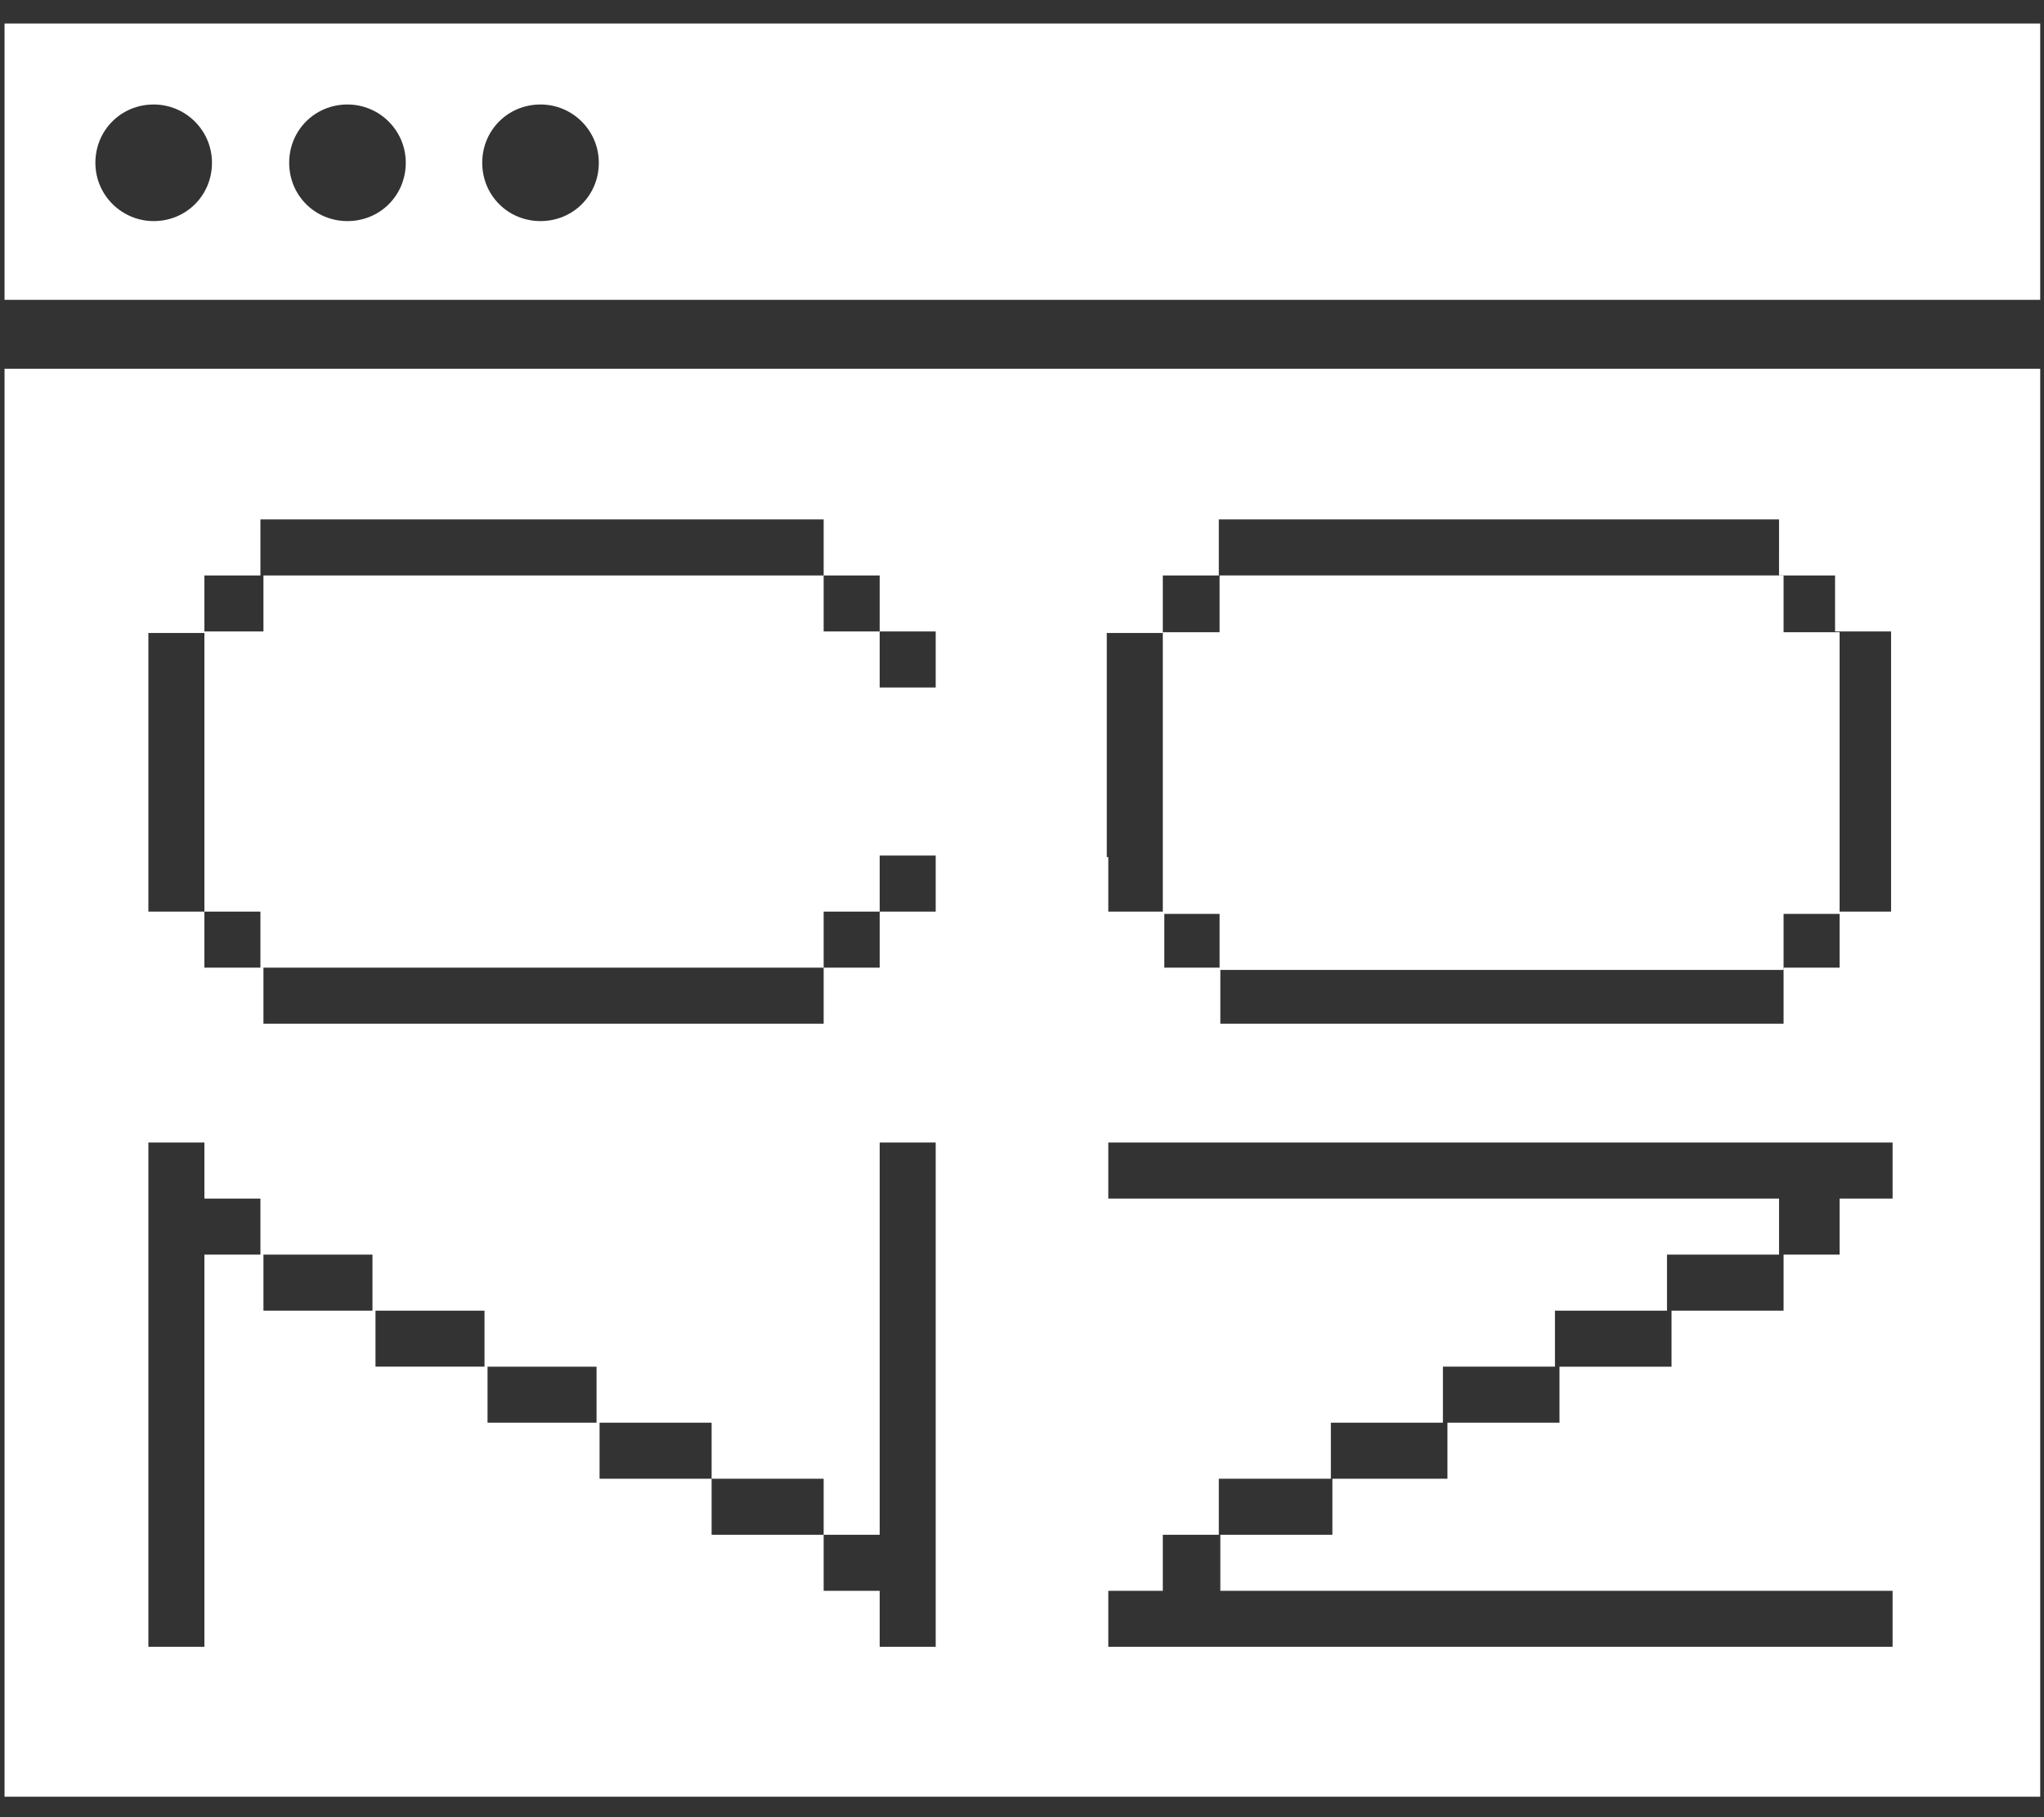 <?xml version="1.0" encoding="utf-8"?>
<!-- Generator: Adobe Illustrator 25.1.0, SVG Export Plug-In . SVG Version: 6.00 Build 0)  -->
<svg version="1.1" id="Layer_1" xmlns="http://www.w3.org/2000/svg" xmlns:xlink="http://www.w3.org/1999/xlink" x="0px" y="0px"
	 viewBox="0 0 270 240" style="enable-background:new 0 0 270 240;" xml:space="preserve">
<rect x="0" y="0" width="270" height="240" fill="#333333" stroke="none"/>
<style type="text/css">
	.st0{fill:#020202;}
	.st1{fill:none;}
	.st2{fill:#2A7DE1;}
	.st3{fill:#00D400;}
	.st4{fill:#FFFFFF;}
	.st5{fill:#0033A1;}
</style>
<g>
	<path class="st4" d="M0.6,237.3h268.9V48.7H0.6V237.3z M146.2,113.2v-7.4v-7.4v-7.4v-7.4h7.4V76h7.4v-7.4h7.4h7.4h7.4h7.4h7.4h7.4
		h7.4h7.4h7.4h7.4V76h7.4v7.4h7.4v7.4v7.4v7.4v7.4v7.4H243v7.4h-7.4v7.4h-7.4h-7.4h-7.4h-7.4h-7.4h-7.4h-7.4H176h-7.4h-7.4v-7.4
		h-7.4v-7.4h-7.4V113.2z M146.2,210.1h7.4v-7.4h7.4v-7.4h7.4h7.4v-7.4h7.4h7.4v-7.4h7.4h7.4v-7.4h7.4h7.4v-7.4h7.4h7.4v-7.4h-7.4
		h-7.4h-7.4h-7.4h-7.4h-7.4h-7.4H176h-7.4h-7.4h-7.4h-7.4v-7.4h7.4h7.4h7.4h7.4h7.4h7.4h7.4h7.4h7.4h7.4h7.4h7.4h7.4h7.4v7.4H243
		v7.4h-7.4v7.4h-7.4h-7.4v7.4h-7.4h-7.4v7.4h-7.4h-7.4v7.4h-7.4H176v7.4h-7.4h-7.4v7.4h7.4h7.4h7.4h7.4h7.4h7.4h7.4h7.4h7.4h7.4h7.4
		h7.4v7.4H243h-7.4h-7.4h-7.4h-7.4h-7.4h-7.4h-7.4h-7.4H176h-7.4h-7.4h-7.4h-7.4V210.1z M19.6,113.2v-7.4v-7.4v-7.4v-7.4H27V76h7.4
		v-7.4h7.4h7.4h7.4h7.4h7.4h7.4h7.4H94h7.4h7.4V76h7.4v7.4h7.4v7.4h-7.4v-7.4h-7.4V76h-7.4H94h-7.4h-7.4h-7.4h-7.4h-7.4h-7.4h-7.4
		h-7.4v7.4H27v7.4v7.4v7.4v7.4v7.4h7.4v7.4h7.4h7.4h7.4h7.4h7.4h7.4h7.4H94h7.4h7.4v-7.4h7.4v-7.4h7.4v7.4h-7.4v7.4h-7.4v7.4h-7.4
		H94h-7.4h-7.4h-7.4h-7.4h-7.4h-7.4h-7.4h-7.4v-7.4H27v-7.4h-7.4V113.2z M19.6,210.1v-7.4v-7.4v-7.4v-7.4v-7.4v-7.4v-7.4v-7.4H27
		v7.4h7.4v7.4h7.4h7.4v7.4h7.4h7.4v7.4h7.4h7.4v7.4h7.4H94v7.4h7.4h7.4v7.4h7.4v-7.4v-7.4v-7.4v-7.4v-7.4v-7.4v-7.4h7.4v7.4v7.4v7.4
		v7.4v7.4v7.4v7.4v7.4v7.4h-7.4v-7.4h-7.4v-7.4h-7.4H94v-7.4h-7.4h-7.4v-7.4h-7.4h-7.4v-7.4h-7.4h-7.4v-7.4h-7.4h-7.4v-7.4H27v7.4
		v7.4v7.4v7.4v7.4v7.4v7.4h-7.4V210.1z"/>
	<polygon class="st4" points="153.6,98.3 153.6,105.8 153.6,113.2 153.6,120.7 161.1,120.7 161.1,128.1 168.5,128.1 176,128.1 
		183.4,128.1 190.9,128.1 198.3,128.1 205.8,128.1 213.2,128.1 220.7,128.1 228.1,128.1 235.6,128.1 235.6,120.7 243,120.7 
		243,113.2 243,105.8 243,98.3 243,90.9 243,83.5 235.6,83.5 235.6,76 228.1,76 220.7,76 213.2,76 205.8,76 198.3,76 190.9,76 
		183.4,76 176,76 168.5,76 161.1,76 161.1,83.5 153.6,83.5 153.6,90.9 	"/>
	<path class="st4" d="M0.6,39.6h268.9V3.1H0.6V39.6z M71.4,13.8c4.2,0,7.7,3.4,7.7,7.7s-3.4,7.7-7.7,7.7s-7.7-3.4-7.7-7.7
		S67.1,13.8,71.4,13.8z M45.9,13.8c4.2,0,7.7,3.4,7.7,7.7s-3.4,7.7-7.7,7.7s-7.7-3.4-7.7-7.7S41.6,13.8,45.9,13.8z M20.3,13.8
		c4.2,0,7.7,3.4,7.7,7.7s-3.4,7.7-7.7,7.7c-4.2,0-7.7-3.4-7.7-7.7S16,13.8,20.3,13.8z"/>
</g>
</svg>
